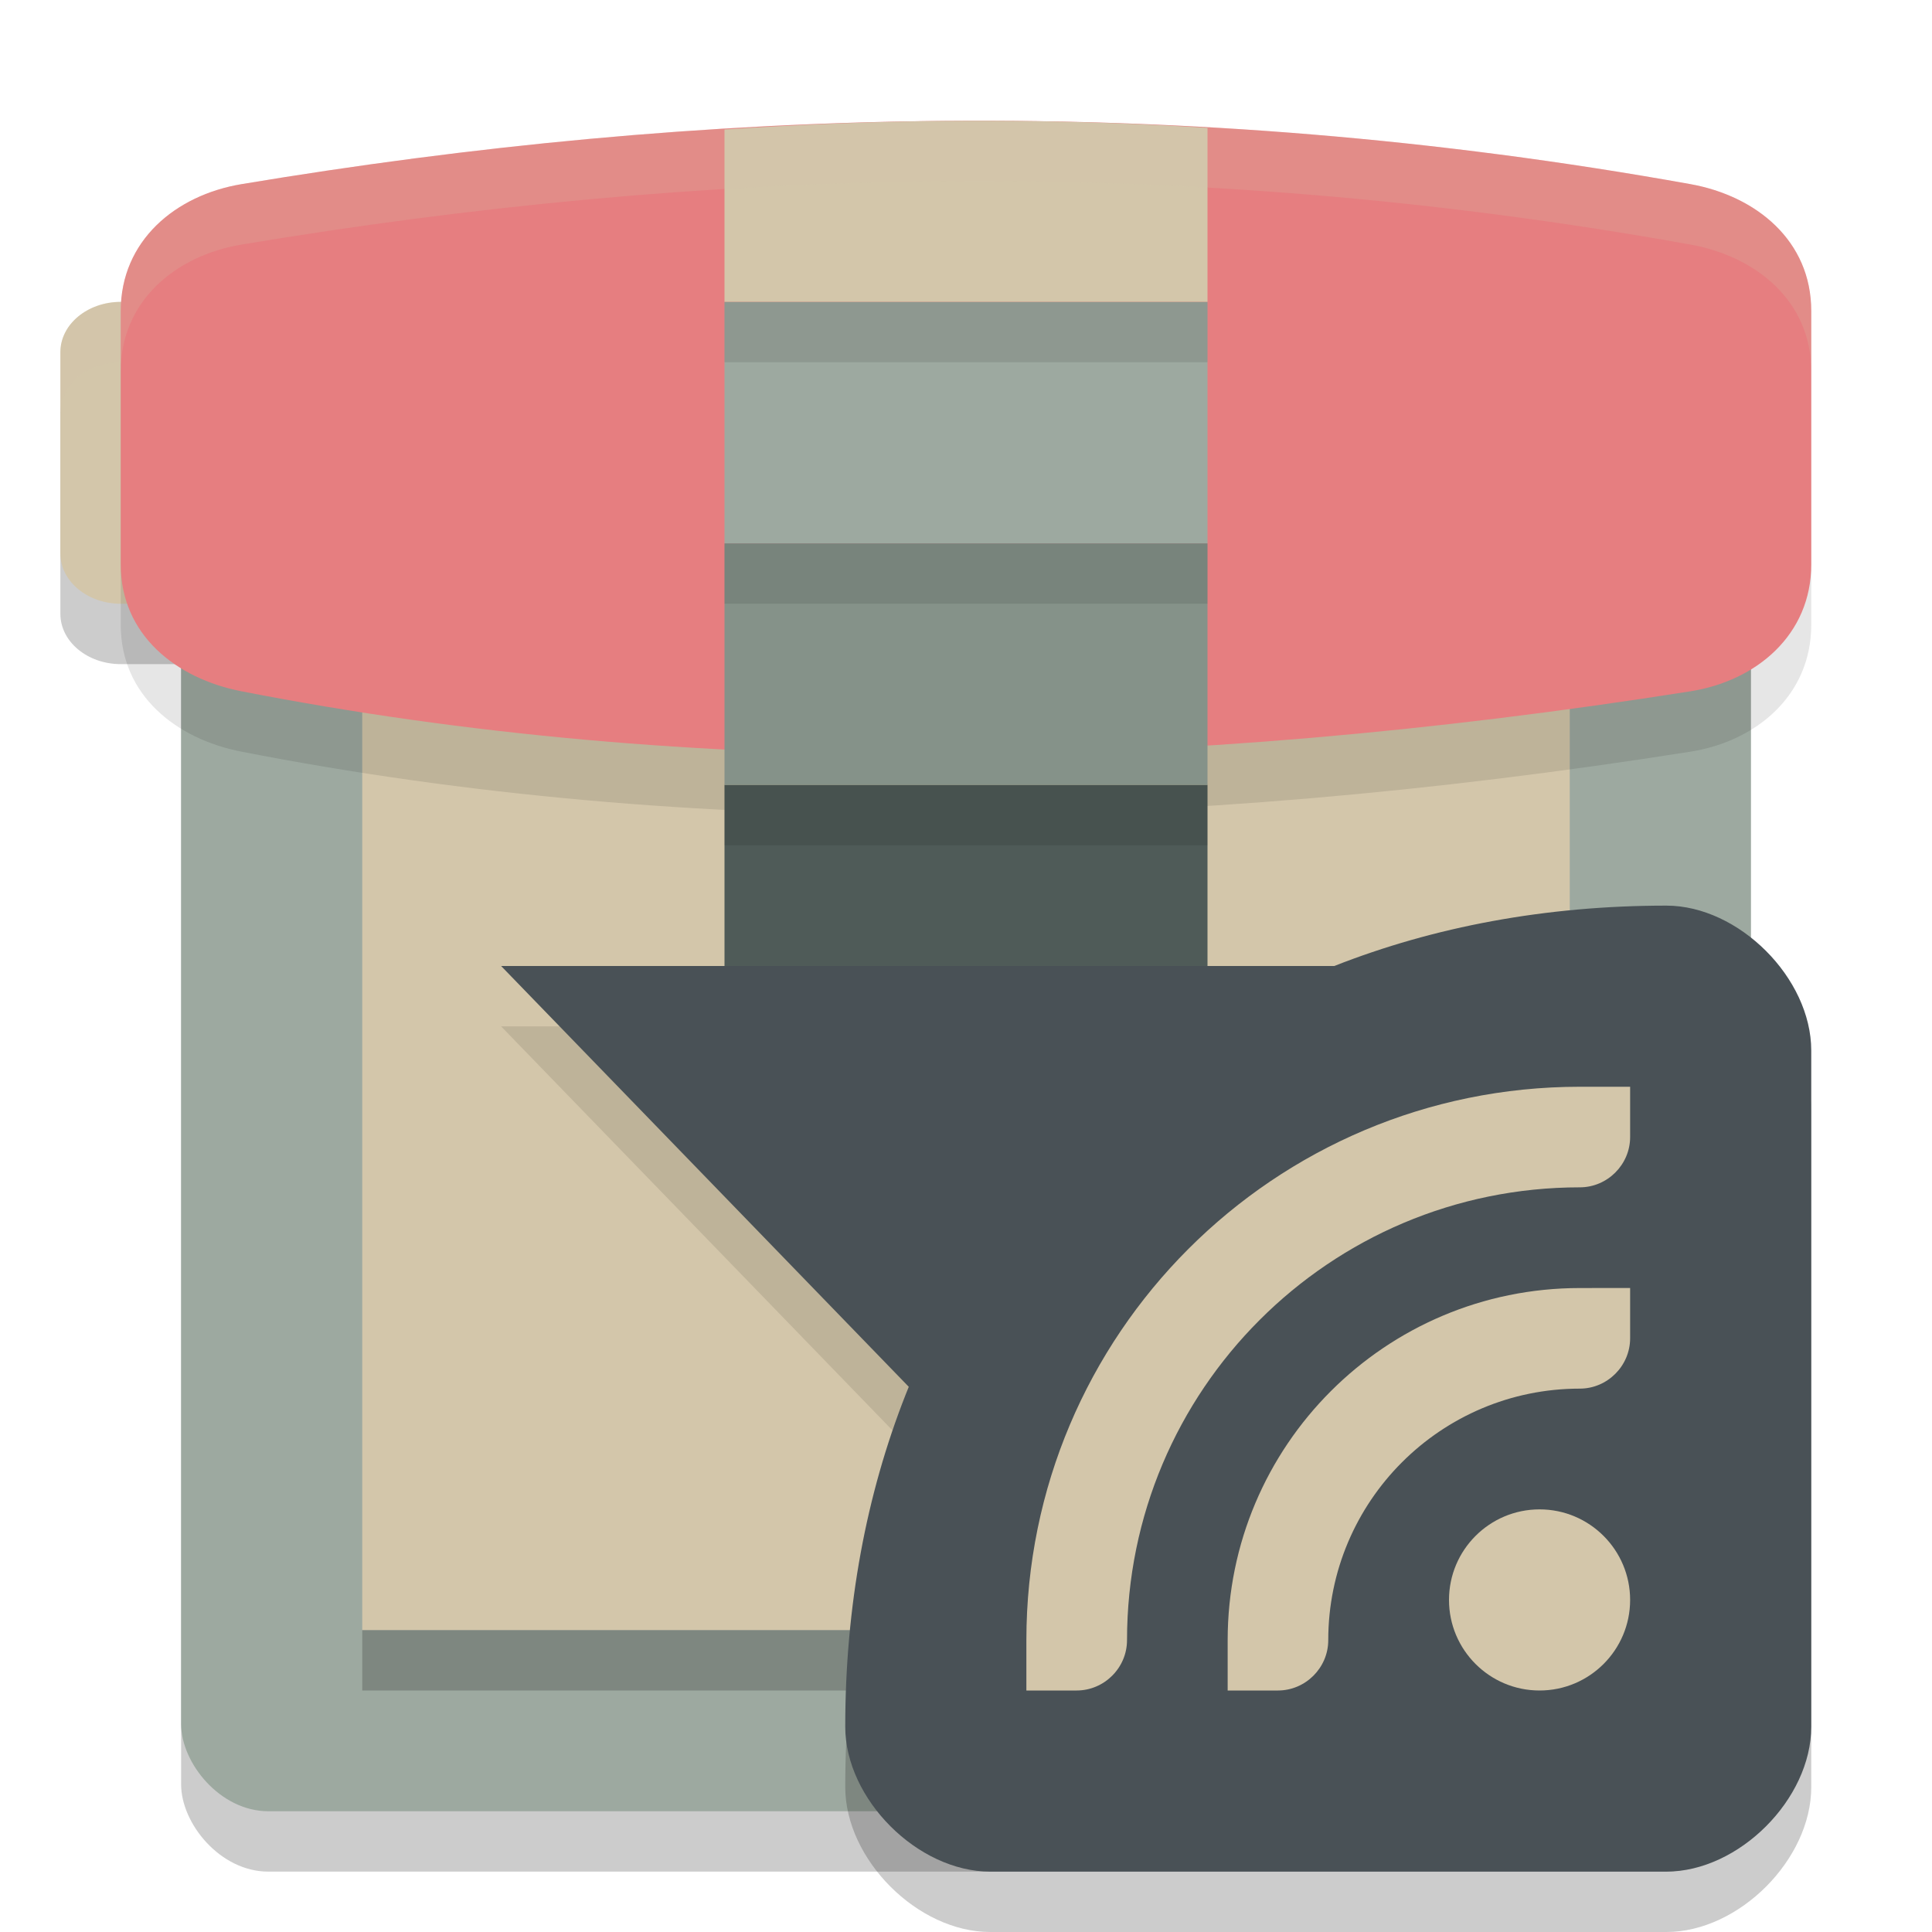 <svg xmlns="http://www.w3.org/2000/svg" width="32" height="32" version="1">
 <path style="opacity:0.2" d="M 2,6 H 4.999 C 5.552,6 6,6.373 6,6.833 V 10.167 C 6,10.627 5.552,11 4.999,11 H 2 C 1.448,11 1,10.627 1,10.167 V 6.833 C 1,6.373 1.448,6 2,6 Z m 0,0"/>
 <rect style="opacity:0.2" width="26" height="26" x="3" y="5" rx="1.444" ry="1.444"/>
 <path style="fill:#d3c6aa" d="M 2,5 H 4.999 C 5.552,5 6,5.373 6,5.833 V 9.167 C 6,9.627 5.552,10 4.999,10 H 2 C 1.448,10 1,9.627 1,9.167 V 5.833 C 1,5.373 1.448,5 2,5 Z m 0,0"/>
 <rect style="fill:#9da9a0" width="26" height="26" x="3" y="4" rx="1.444" ry="1.444"/>
 <path style="fill:#d3c6aa" d="M 6,8.429 H 26 V 27 H 6 Z m 0,0"/>
 <path style="opacity:0.1" d="M 4,4.05 C 11.594,2.783 19.51,2.523 28,4.05 29.089,4.246 30,4.987 30,6.15 V 10.35 c 0,1.163 -0.906,1.927 -2,2.1 -8.518,1.346 -16.559,1.453 -24,0 C 2.913,12.238 2,11.513 2,10.35 V 6.15 C 2,4.987 2.908,4.232 4,4.05 Z m 0,0"/>
 <path style="opacity:0.1" d="M 11.823,17 H 8.3 l 7.75,8 7.75,-8 h -3.523 z"/>
 <path style="fill:#d3c6aa;opacity:0.2" d="M 2 5 C 1.448 5 1 5.374 1 5.834 L 1 6.834 C 1 6.374 1.448 6 2 6 L 5 6 C 5.553 6 6 6.374 6 6.834 L 6 5.834 C 6 5.374 5.553 5 5 5 L 2 5 z"/>
 <path style="fill:#e67e80" d="M 4,3.05 C 11.594,1.783 19.51,1.523 28,3.05 29.089,3.246 30,3.987 30,5.15 v 4.2 c 0,1.163 -0.906,1.927 -2,2.1 -8.518,1.346 -16.559,1.453 -24,0 C 2.913,11.238 2,10.513 2,9.35 V 5.15 C 2,3.987 2.908,3.232 4,3.05 Z m 0,0"/>
 <path style="fill:#495156" d="M 11.823,16 H 8.3 l 7.75,8 7.75,-8 h -3.523 z"/>
 <rect style="fill:#4f5b58" width="8" height="3" x="12" y="13"/>
 <rect style="fill:#859289" width="8" height="4" x="12" y="9"/>
 <rect style="fill:#9da9a0" width="8" height="4" x="12" y="5"/>
 <path style="fill:#d3c6aa" d="M 15.68,2.003 C 14.442,2.013 13.217,2.064 12,2.145 V 5 h 8 V 2.118 C 18.544,2.026 17.104,1.991 15.68,2.003 Z"/>
 <path style="fill:#d3c6aa;opacity:0.2" d="M 15.664 2.002 C 11.674 2.034 7.797 2.417 4 3.051 C 2.908 3.233 2 3.987 2 5.15 L 2 6.15 C 2 4.987 2.908 4.233 4 4.051 C 11.594 2.783 19.51 2.523 28 4.051 C 29.089 4.247 30 4.987 30 6.15 L 30 5.15 C 30 3.987 29.089 3.247 28 3.051 C 23.755 2.287 19.654 1.969 15.664 2.002 z"/>
 <rect style="opacity:0.1" width="8" height="1" x="12" y="5"/>
 <rect style="opacity:0.1" width="8" height="1" x="12" y="9"/>
 <rect style="opacity:0.1" width="8" height="1" x="12" y="13"/>
 <rect style="opacity:0.2" width="20" height="1" x="6" y="27"/>
 <path style="opacity:0.2" d="M 14,29.6 C 14,21.6 19.6,16 27.6,16 28.8,16 30,17.2 30,18.4 V 29.6 C 30,30.8 28.8,32 27.6,32 H 16.4 C 15.2,32 14,30.8 14,29.6 Z"/>
 <path style="fill:#495156" d="M 14,28.6 C 14,20.6 19.6,15 27.6,15 28.8,15 30,16.2 30,17.4 V 28.6 C 30,29.8 28.8,31 27.6,31 H 16.4 C 15.2,31 14,29.8 14,28.6 Z"/>
 <path style="fill:#d3c6aa" d="m 27,18 v 0.833 c 0,0.458 -0.378,0.833 -0.833,0.833 -4.142,0 -7.5,3.358 -7.5,7.5 C 18.667,27.625 18.289,28 17.833,28 H 17 V 27.167 C 17,22.104 21.104,18 26.167,18 Z"/>
 <path style="fill:#d3c6aa" d="m 27,21.333 v 0.833 C 27,22.625 26.622,23 26.167,23 23.866,23 22,24.866 22,27.167 22,27.625 21.622,28 21.167,28 h -0.833 v -0.833 c 0,-3.222 2.612,-5.833 5.833,-5.833 z"/>
 <path style="fill:#d3c6aa" d="M 25.5,25 C 26.328,25 27,25.672 27,26.5 27,27.328 26.328,28 25.5,28 24.672,28 24,27.328 24,26.5 24,25.672 24.672,25 25.5,25 Z"/>
</svg>
